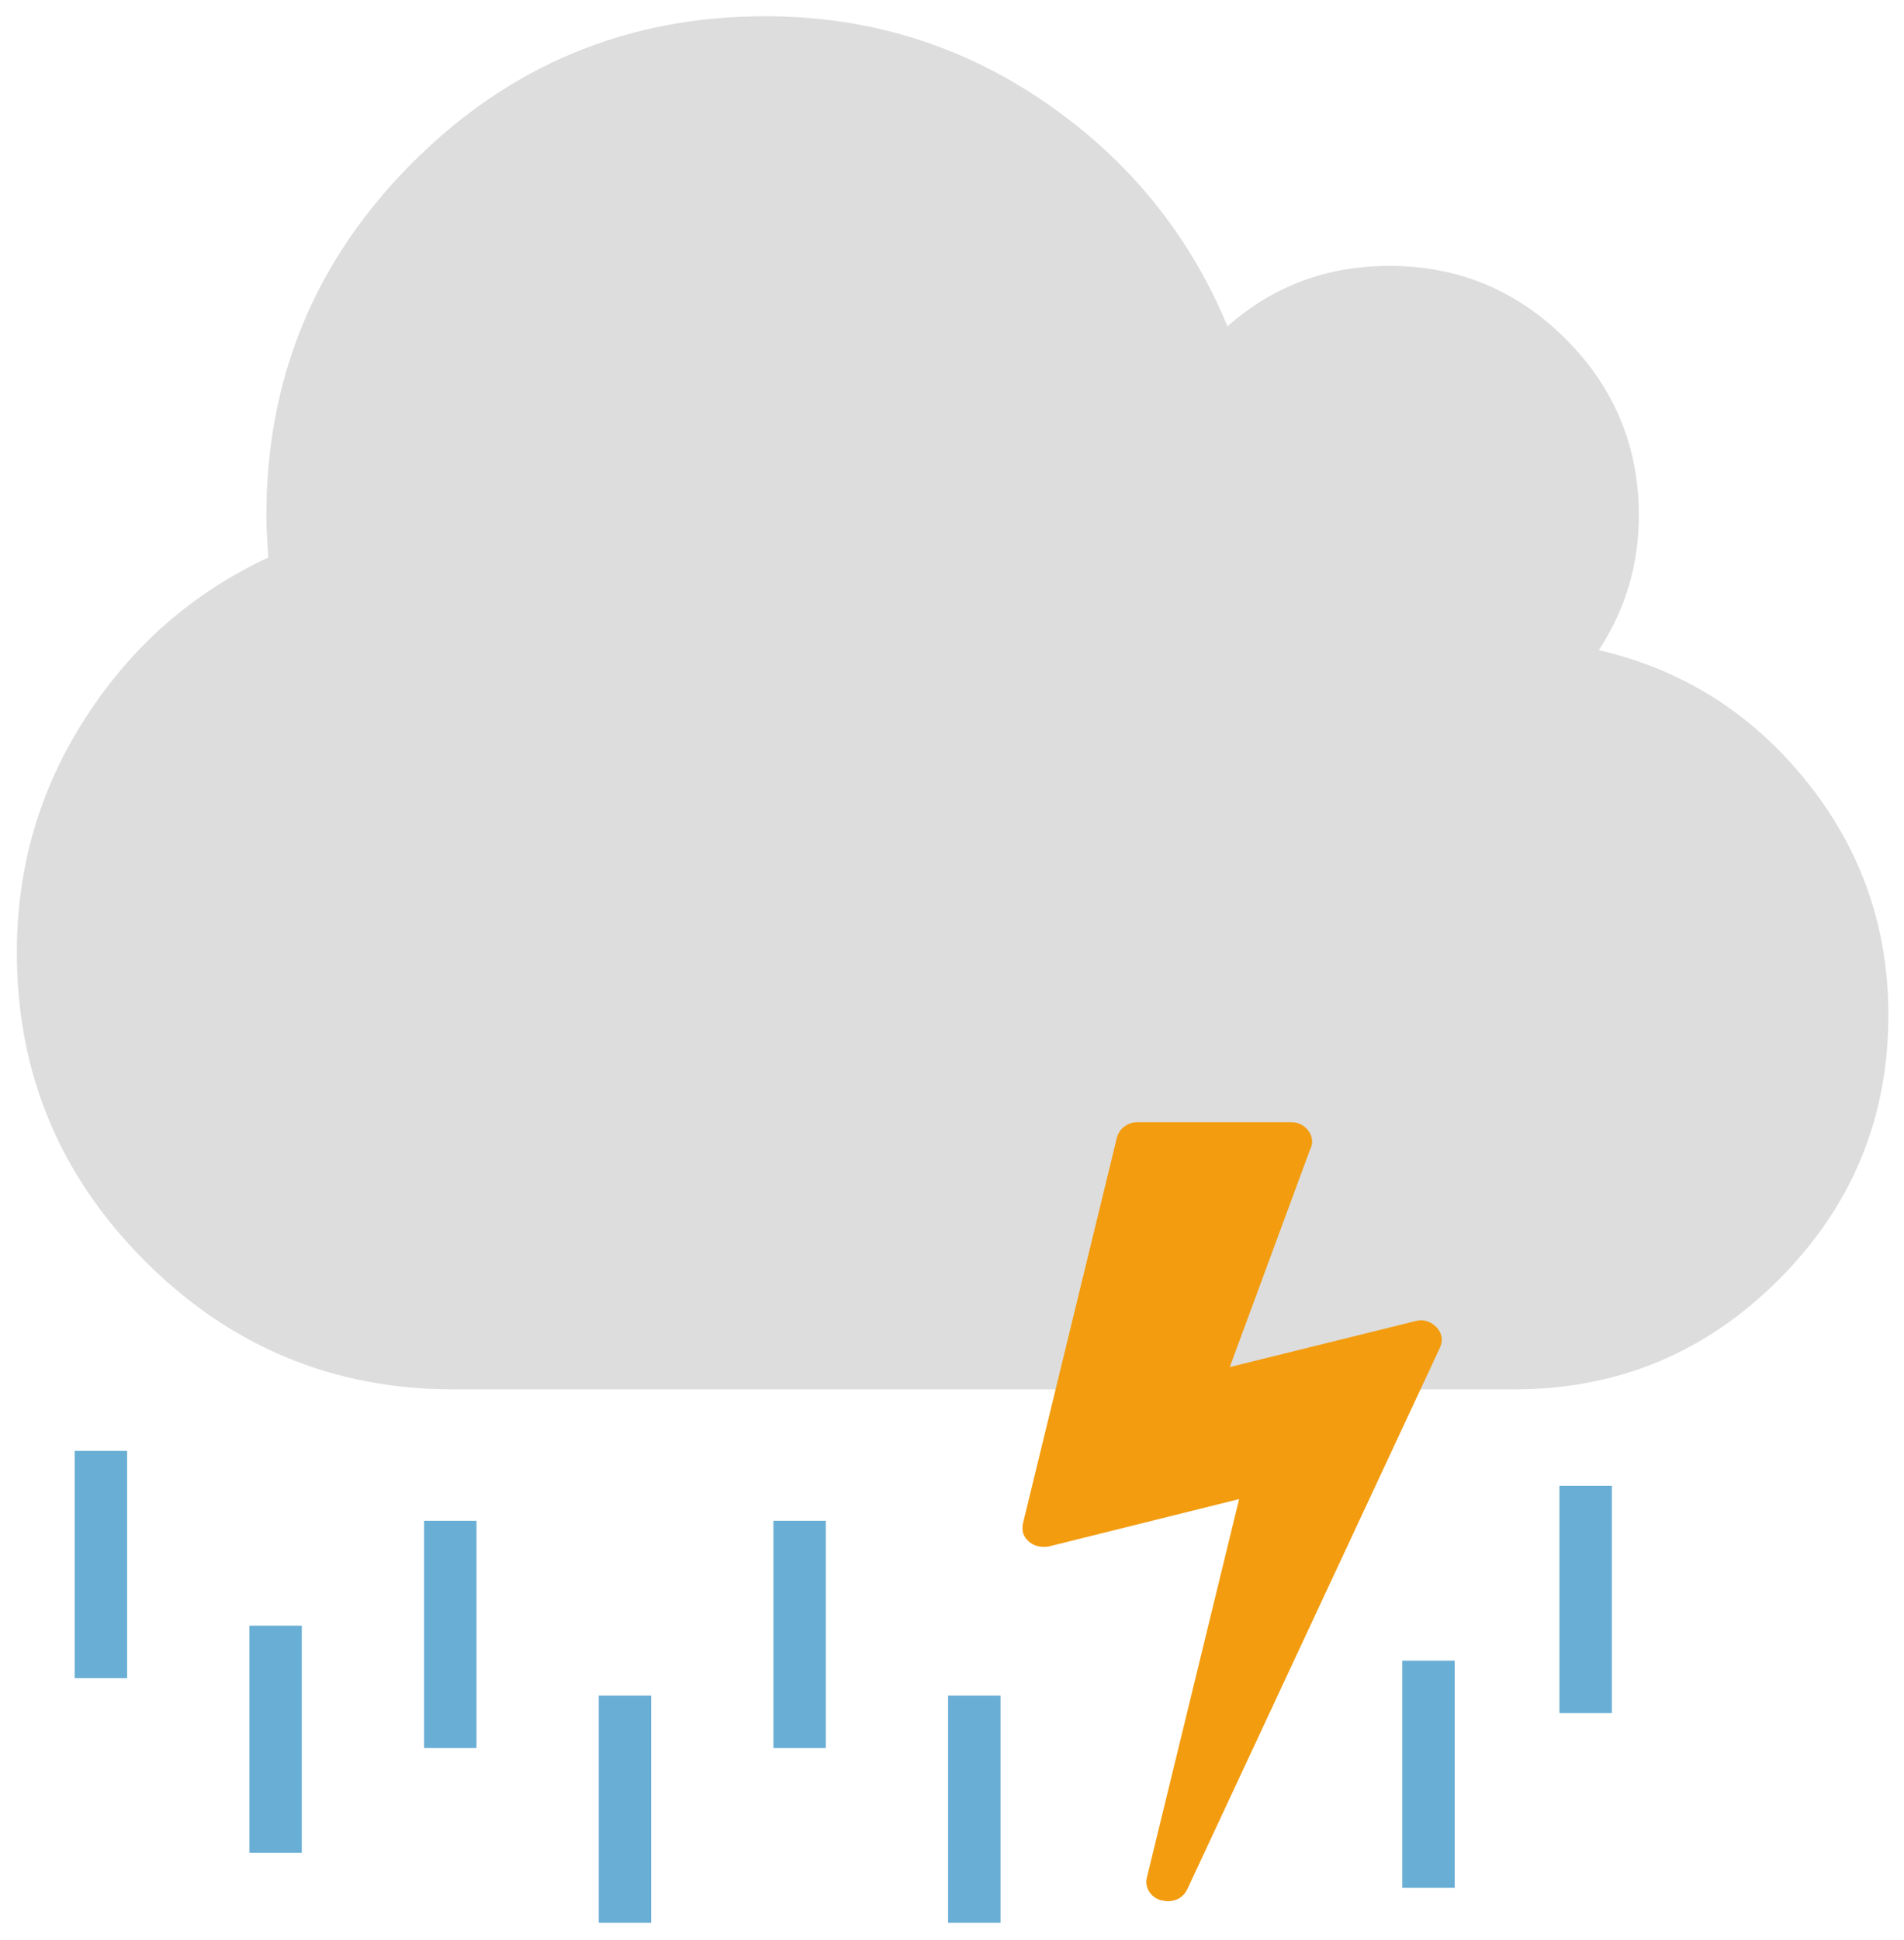 <?xml version="1.0" encoding="UTF-8" standalone="no"?>
<svg width="109px" height="111px" viewBox="0 0 109 111" version="1.1" xmlns="http://www.w3.org/2000/svg" xmlns:xlink="http://www.w3.org/1999/xlink">
    <!-- Generator: Sketch 39.1 (31720) - http://www.bohemiancoding.com/sketch -->
    <title>stormcloud</title>
    <desc>Created with Sketch.</desc>
    <defs></defs>
    <g id="Page-1" stroke="none" stroke-width="1" fill="none" fill-rule="evenodd">
        <g id="stormcloud">
            <path d="M108.107,58.071 C108.107,63.987 106.014,69.037 101.829,73.222 C97.643,77.407 92.593,79.5 86.678,79.5 L25.964,79.5 C19.081,79.5 13.194,77.054 8.302,72.162 C3.41,67.27 0.964,61.382 0.964,54.5 C0.964,49.589 2.284,45.097 4.926,41.023 C7.567,36.95 11.046,33.908 15.361,31.9 C15.287,30.858 15.249,30.058 15.249,29.5 C15.249,21.613 18.04,14.879 23.62,9.299 C29.2,3.719 35.934,0.929 43.821,0.929 C49.699,0.929 55.028,2.565 59.809,5.839 C64.589,9.113 68.077,13.391 70.272,18.674 C72.876,16.368 75.964,15.214 79.535,15.214 C83.479,15.214 86.845,16.609 89.636,19.4 C92.426,22.19 93.821,25.557 93.821,29.5 C93.821,32.29 93.058,34.857 91.533,37.201 C96.332,38.317 100.294,40.819 103.419,44.706 C106.544,48.594 108.107,53.049 108.107,58.071 L108.107,58.071 Z" id="" fill="#DDDDDD"></path>
            <path d="M82.241,75.946 C82.562,76.304 82.624,76.696 82.428,77.125 L67.964,108.116 C67.732,108.563 67.357,108.786 66.839,108.786 C66.767,108.786 66.642,108.768 66.464,108.732 C66.16,108.643 65.932,108.473 65.781,108.223 C65.629,107.973 65.589,107.705 65.66,107.42 L70.937,85.777 L60.062,88.482 C59.991,88.5 59.883,88.509 59.741,88.509 C59.419,88.509 59.142,88.411 58.91,88.214 C58.589,87.946 58.473,87.598 58.562,87.17 L63.946,65.071 C64.017,64.821 64.16,64.616 64.374,64.455 C64.589,64.295 64.839,64.214 65.124,64.214 L73.91,64.214 C74.249,64.214 74.535,64.326 74.767,64.549 C74.999,64.772 75.116,65.036 75.116,65.339 C75.116,65.482 75.071,65.643 74.982,65.821 L70.401,78.223 L81.008,75.598 C81.151,75.562 81.258,75.545 81.33,75.545 C81.669,75.545 81.973,75.679 82.241,75.946 L82.241,75.946 Z" id="" fill="#F39C0F"></path>
            <path d="M5.777,84.52 L5.777,94.52" id="Line" stroke="#69AED4" stroke-width="3" stroke-linecap="square"></path>
            <path d="M15.777,94.52 L15.777,104.52" id="Line-Copy" stroke="#69AED4" stroke-width="3" stroke-linecap="square"></path>
            <path d="M25.777,88.52 L25.777,98.52" id="Line-Copy-2" stroke="#69AED4" stroke-width="3" stroke-linecap="square"></path>
            <path d="M35.777,98.52 L35.777,108.52" id="Line-Copy-3" stroke="#69AED4" stroke-width="3" stroke-linecap="square"></path>
            <path d="M45.777,88.52 L45.777,98.52" id="Line-Copy-4" stroke="#69AED4" stroke-width="3" stroke-linecap="square"></path>
            <path d="M55.777,98.52 L55.777,108.52" id="Line-Copy-5" stroke="#69AED4" stroke-width="3" stroke-linecap="square"></path>
            <path d="M90.777,86.52 L90.777,96.52" id="Line-Copy-6" stroke="#69AED4" stroke-width="3" stroke-linecap="square"></path>
            <path d="M81.777,96.52 L81.777,106.52" id="Line-Copy-7" stroke="#69AED4" stroke-width="3" stroke-linecap="square"></path>
        </g>
    </g>
</svg>